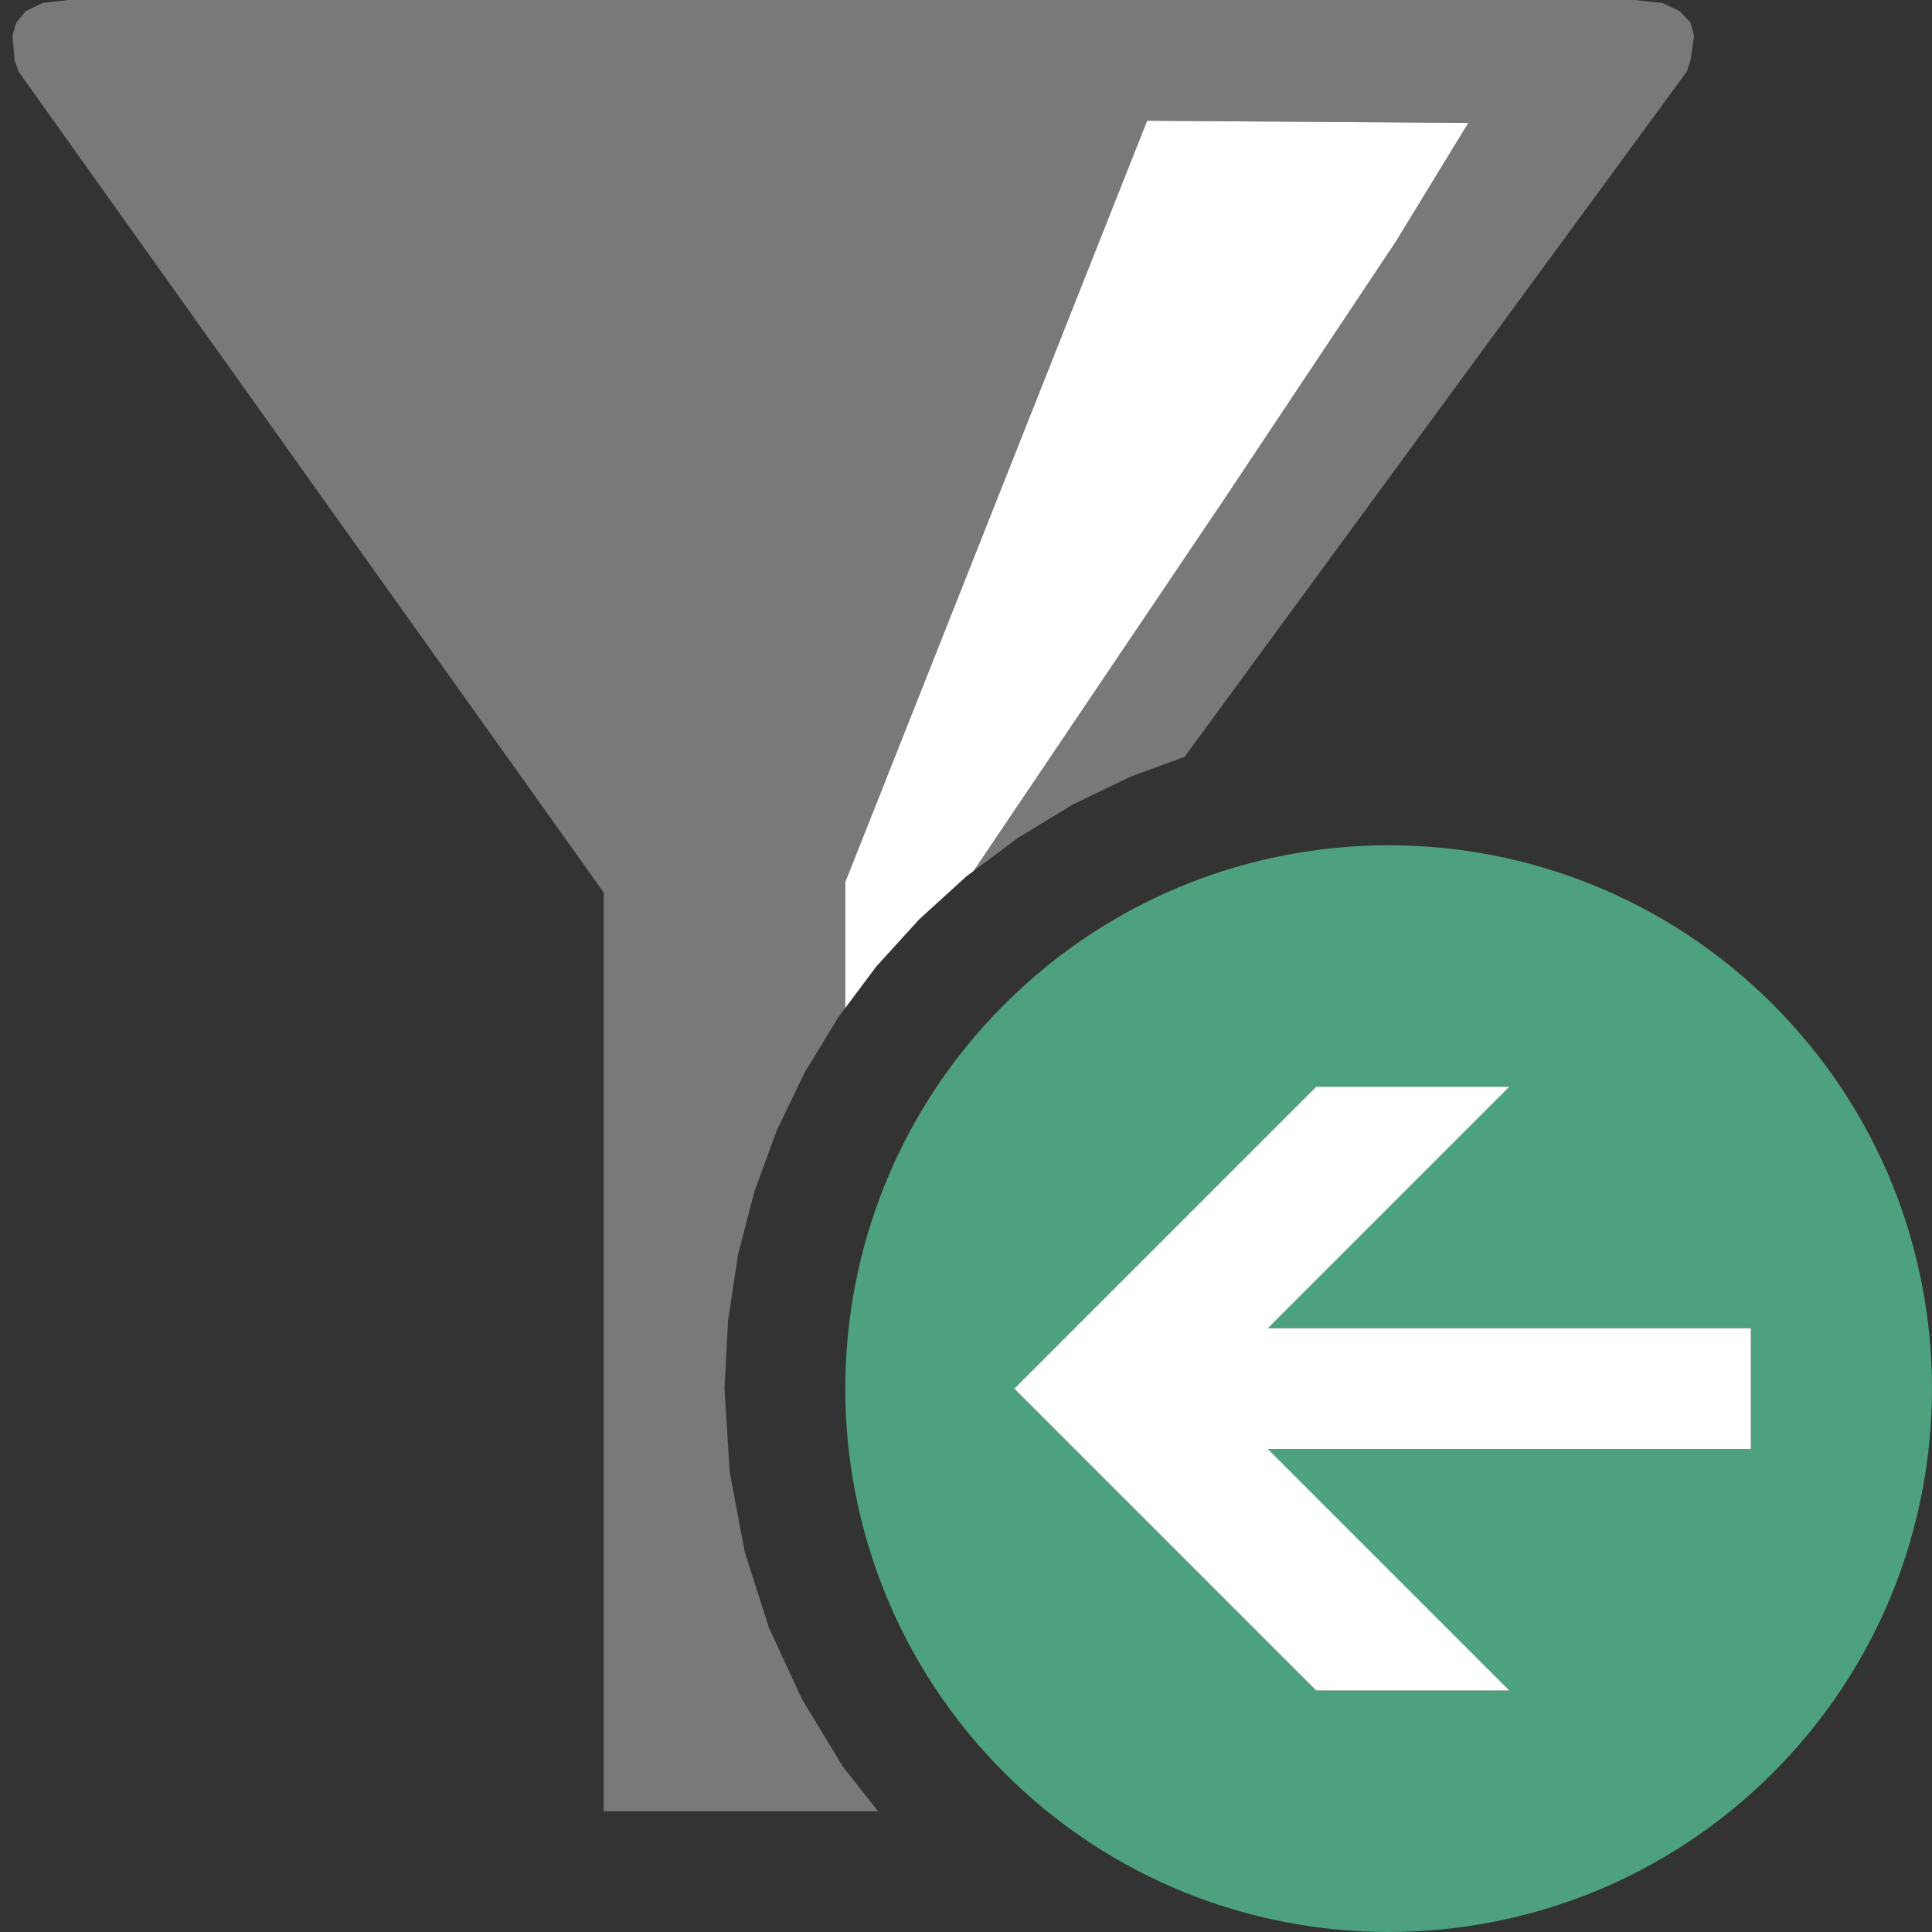 <?xml version="1.0" encoding="UTF-8"?>
<!DOCTYPE svg PUBLIC "-//W3C//DTD SVG 1.1//EN" "http://www.w3.org/Graphics/SVG/1.1/DTD/svg11.dtd">
<svg version="1.1" id="Layer_1" xmlns="http://www.w3.org/2000/svg" xmlns:xlink="http://www.w3.org/1999/xlink" x="0px" y="0px" width="16px" height="16px" viewBox="0 0 16 16" enable-background="new 0 0 16 16" xml:space="preserve">
  <rect x="0" y="0" width="16" height="16" fill="#333333" stroke="none"/>
  <g id="main">
    <g id="icon">
      <path d="M0.352,0.025L0.213,0.092L0.135,0.187L0.103,0.296L0.121,0.499L0.153,0.592L5,7.392L5,15L7.272,15L6.98,14.63L6.641,14.07L6.368,13.48L6.167,12.85L6.043,12.19L6,11.5L6.029,10.94L6.112,10.39L6.248,9.866L6.433,9.361L6.665,8.88L6.941,8.427L7,8.348L7,7.306L9.5,1L12.16,1.018L11.56,2L10.12,4.162L8.063,7.213L8.427,6.941L8.88,6.665L9.361,6.433L9.81,6.268L13.97,0.592L14,0.499L14.03,0.296L14,0.187L13.91,0.092L13.77,0.025L13.54,0L0.566,0zz" fill-rule="evenodd" fill="#797979"/>
      <path d="M7,7.306L7,8.348L7.257,8.004L7.613,7.613L8.004,7.257L8.063,7.213L10.12,4.162L11.56,2L12.16,1.018L9.5,1zz" fill-rule="evenodd" fill="#FFFFFF"/>
    </g>
    <g id="overlay">
      <path d="M8.318,8.318c-1.757,1.757,-1.757,4.607,0,6.364c1.757,1.757,4.607,1.757,6.364,0c1.757,-1.757,1.757,-4.607,0,-6.364C12.925,6.561,10.075,6.561,8.318,8.318zM12.5,9l-2,2h4v1h-4l2,2h-1.6l-2.5,-2.5l2.5,-2.5H12.5z" fill-rule="evenodd" fill="#4EA17E"/>
      <polygon points="8.4,11.5 10.9,14 12.5,14 10.5,12 14.5,12 14.5,11 10.5,11 12.5,9 10.9,9" fill="#FFFFFF" stroke-linejoin="miter"/>
    </g>
  </g>
</svg>
